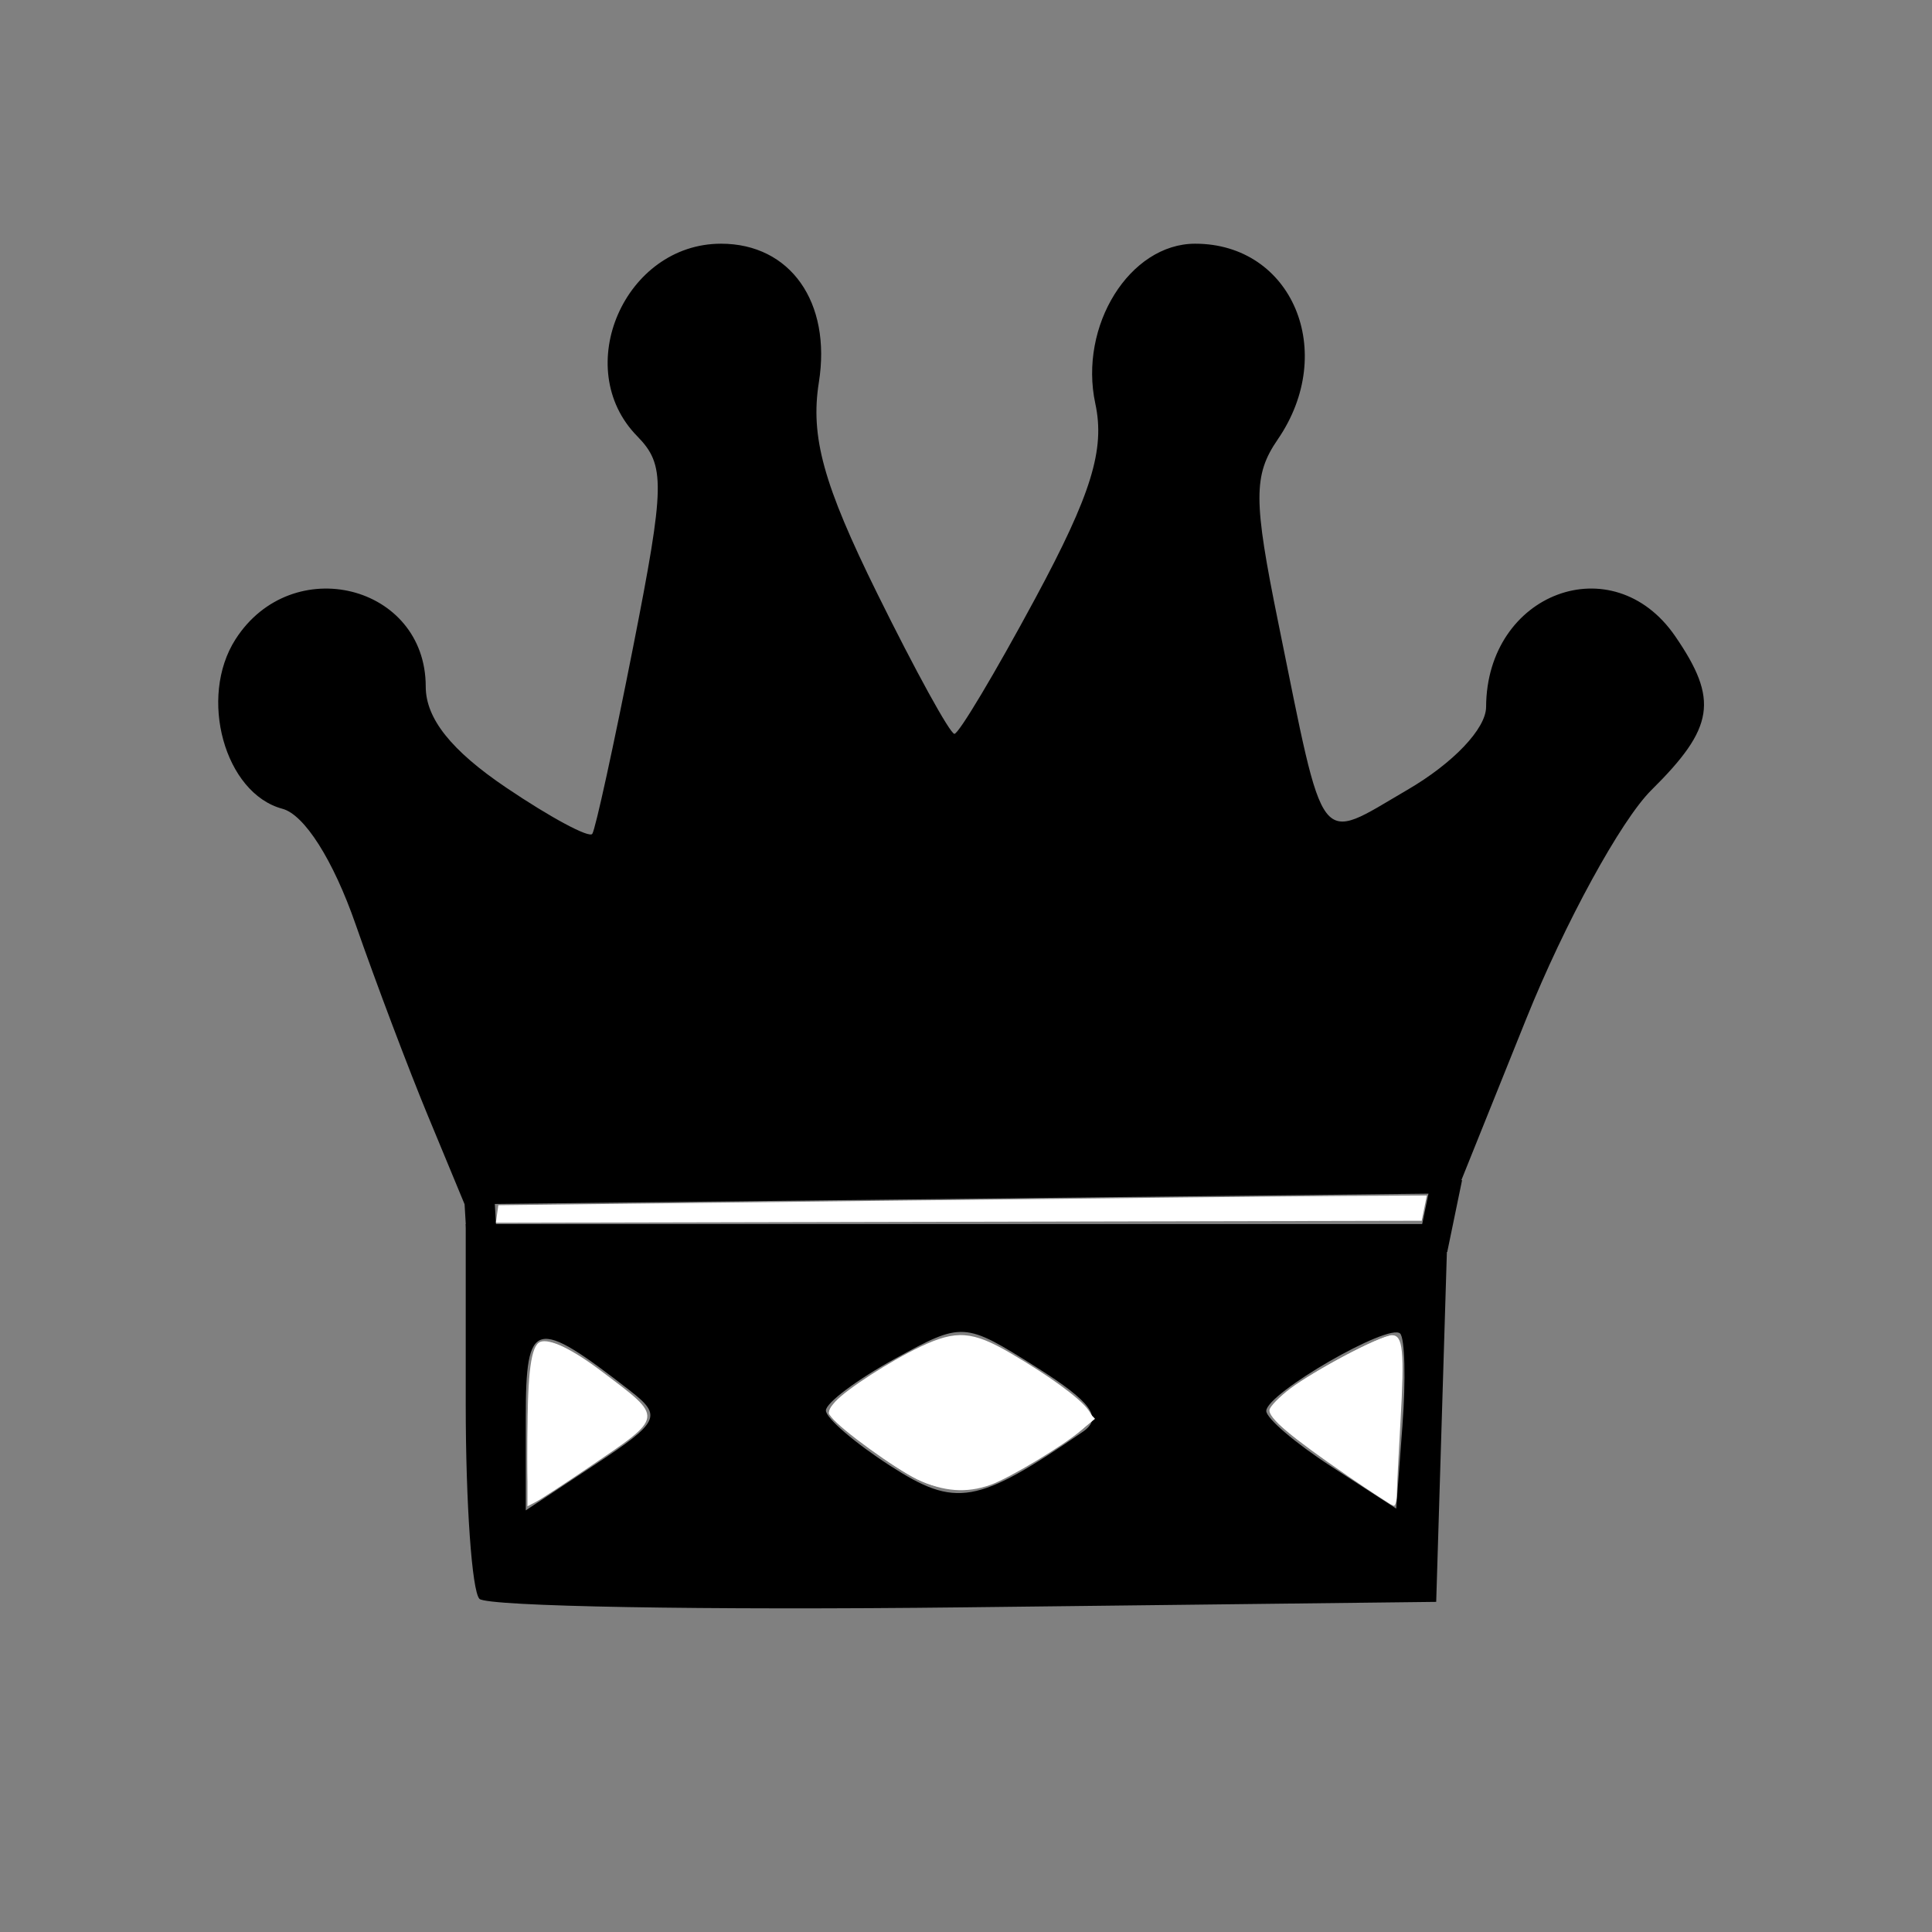 <?xml version="1.0" encoding="UTF-8" standalone="no"?>
<!-- Created with Inkscape (http://www.inkscape.org/) -->

<svg
   xmlns:dc="http://purl.org/dc/elements/1.1/"
   xmlns:cc="http://creativecommons.org/ns#"
   xmlns:rdf="http://www.w3.org/1999/02/22-rdf-syntax-ns#"
   xmlns:svg="http://www.w3.org/2000/svg"
   xmlns="http://www.w3.org/2000/svg"
   xmlns:sodipodi="http://sodipodi.sourceforge.net/DTD/sodipodi-0.dtd"
   xmlns:inkscape="http://www.inkscape.org/namespaces/inkscape"
   width="64px"
   height="64px"
   id="svg2816"
   version="1.1"
   inkscape:version="0.48.1 "
   sodipodi:docname="bq.svg">
  <rect width="100%" height="100%" fill="#808080" stroke="none"/>
  <defs
     id="defs2818">
    <inkscape:perspective
       sodipodi:type="inkscape:persp3d"
       inkscape:vp_x="0 : 32 : 1"
       inkscape:vp_y="0 : 1000 : 0"
       inkscape:vp_z="64 : 32 : 1"
       inkscape:persp3d-origin="32 : 21.333333 : 1"
       id="perspective2824" />
    <inkscape:perspective
       id="perspective2834"
       inkscape:persp3d-origin="0.5 : 0.33333333 : 1"
       inkscape:vp_z="1 : 0.5 : 1"
       inkscape:vp_y="0 : 1000 : 0"
       inkscape:vp_x="0 : 0.5 : 1"
       sodipodi:type="inkscape:persp3d" />
    <inkscape:perspective
       id="perspective2850"
       inkscape:persp3d-origin="0.5 : 0.33333333 : 1"
       inkscape:vp_z="1 : 0.5 : 1"
       inkscape:vp_y="0 : 1000 : 0"
       inkscape:vp_x="0 : 0.5 : 1"
       sodipodi:type="inkscape:persp3d" />
    <inkscape:perspective
       id="perspective2872"
       inkscape:persp3d-origin="0.5 : 0.33333333 : 1"
       inkscape:vp_z="1 : 0.5 : 1"
       inkscape:vp_y="0 : 1000 : 0"
       inkscape:vp_x="0 : 0.5 : 1"
       sodipodi:type="inkscape:persp3d" />
    <inkscape:perspective
       id="perspective2892"
       inkscape:persp3d-origin="0.5 : 0.33333333 : 1"
       inkscape:vp_z="1 : 0.5 : 1"
       inkscape:vp_y="0 : 1000 : 0"
       inkscape:vp_x="0 : 0.5 : 1"
       sodipodi:type="inkscape:persp3d" />
  </defs>
  <sodipodi:namedview
     id="base"
     pagecolor="#ffffff"
     bordercolor="#666666"
     borderopacity="1.0"
     inkscape:pageopacity="0.0"
     inkscape:pageshadow="2"
     inkscape:zoom="7.7781746"
     inkscape:cx="32"
     inkscape:cy="42.884717"
     inkscape:current-layer="layer1"
     showgrid="true"
     inkscape:document-units="px"
     inkscape:grid-bbox="true"
     inkscape:window-width="1365"
     inkscape:window-height="878"
     inkscape:window-x="-8"
     inkscape:window-y="-8"
     inkscape:window-maximized="1" />
  <g
     id="layer1"
     inkscape:label="Layer 1"
     inkscape:groupmode="layer">
    <path
       style="fill:#000000"
       d="m 15.882,52.963 c -0.249,-0.255 -0.454,-3.152 -0.454,-6.439 l 0,-5.976 16.265,0 16.265,0 -0.191,6.258 -0.191,6.258 -15.621,0.181 c -8.592,0.1 -15.825,-0.027 -16.075,-0.282 z m 5.005,-6.883 c -3.172,-2.469 -3.47,-2.394 -3.47,0.878 l 0,3.075 2.31,-1.528 c 2.118,-1.401 2.214,-1.603 1.16,-2.424 z m 14.983,1.35 c 0.67,-0.46 0.294,-0.983 -1.535,-2.137 -2.396,-1.511 -2.447,-1.514 -4.699,-0.277 -1.252,0.688 -2.277,1.457 -2.277,1.708 0,0.251 0.953,1.072 2.118,1.825 2.185,1.412 2.884,1.29 6.392,-1.119 z m 10.513,-3.253 c -0.364,-0.371 -4.43,1.978 -4.436,2.562 -0.002,0.243 0.965,1.07 2.15,1.838 l 2.154,1.397 0.207,-2.755 c 0.114,-1.515 0.08,-2.885 -0.076,-3.044 z M 14.194,37.008 C 13.536,35.42 12.45,32.544 11.779,30.617 11.04,28.494 10.086,26.987 9.356,26.792 7.443,26.282 6.564,23.104 7.803,21.175 c 1.869,-2.912 6.3,-1.807 6.3,1.57 0,1.056 0.845,2.117 2.665,3.346 1.466,0.99 2.749,1.679 2.852,1.532 0.103,-0.147 0.712,-2.935 1.354,-6.194 1.058,-5.373 1.071,-6.024 0.131,-6.983 -2.207,-2.253 -0.41,-6.373 2.78,-6.373 2.296,0 3.663,1.937 3.241,4.592 -0.286,1.801 0.15,3.381 1.929,6.986 1.264,2.563 2.417,4.659 2.561,4.659 0.144,0 1.349,-2.018 2.677,-4.484 1.86,-3.454 2.318,-4.937 1.991,-6.455 -0.555,-2.58 1.141,-5.298 3.307,-5.298 3.216,0 4.728,3.581 2.737,6.482 -0.813,1.184 -0.811,2.009 0.016,6.07 1.563,7.674 1.269,7.293 4.277,5.54 1.521,-0.886 2.605,-2.028 2.608,-2.746 0.016,-3.785 4.201,-5.35 6.265,-2.342 1.444,2.104 1.3,3.028 -0.791,5.097 -1.003,0.992 -2.868,4.403 -4.146,7.58 l -2.323,5.777 -16.422,0.181 -16.422,0.181 -1.196,-2.887 z"
       id="path2898" />
    <path
       style="fill:#ffffff"
       d="m 17.476,47.753 c 0.037,-3.729 0.211,-3.906 2.331,-2.382 1.589,1.142 1.821,1.442 1.459,1.879 -0.209,0.252 -2.641,1.959 -3.584,2.516 -0.177,0.104 -0.223,-0.341 -0.206,-2.013 z"
       id="path2900" />
    <path
       style="fill:#ffffff"
       d="m 30.273,48.946 c -0.883,-0.476 -2.818,-1.943 -2.818,-2.137 0,-0.56 3.414,-2.567 4.367,-2.567 0.717,0 3.187,1.403 3.997,2.271 l 0.455,0.487 -0.447,0.363 c -0.246,0.199 -1.011,0.698 -1.701,1.108 -1.567,0.931 -2.739,1.076 -3.852,0.475 z"
       id="path2902" />
    <path
       style="fill:#ffffff"
       d="m 44.364,48.671 c -0.95,-0.645 -1.879,-1.352 -2.064,-1.571 -0.334,-0.395 -0.33,-0.404 0.356,-0.998 0.717,-0.62 3.024,-1.859 3.461,-1.859 0.137,0 0.258,0.184 0.269,0.409 0.052,1.009 -0.065,4.125 -0.174,4.632 l -0.12,0.56 -1.727,-1.173 z"
       id="path2904" />
    <path
       style="fill:none;stroke:#000000;stroke-width:1px;stroke-linecap:butt;stroke-linejoin:miter;stroke-opacity:1"
       d="m 15.956,40.987 -0.092,-1.543 0,0"
       id="path3203"
       inkscape:connector-curvature="0" />
    <path
       style="fill:none;stroke:#000000;stroke-width:1px;stroke-linecap:butt;stroke-linejoin:miter;stroke-opacity:1"
       d="m 47.452,41.373 0.491,-2.378"
       id="path3205"
       inkscape:connector-curvature="0" />
    <path
       style="fill:#ffffff"
       d="m 16.467,40.214 0.041,-0.29 12.728,-0.147 c 7,-0.081 13.921,-0.153 15.379,-0.161 l 2.651,-0.013 -0.085,0.418 -0.085,0.418 -15.335,0.033 -15.335,0.033 0.041,-0.29 z"
       id="path3207"
       inkscape:connector-curvature="0" />
    <path
       style="fill:#ffffff"
       d="m 30.393,49.006 c -0.753,-0.359 -2.549,-1.659 -2.851,-2.065 -0.122,-0.163 -0.097,-0.263 0.129,-0.511 0.378,-0.415 1.824,-1.348 2.815,-1.817 1.192,-0.564 1.726,-0.525 2.996,0.217 1.268,0.741 2.291,1.488 2.566,1.873 0.2,0.28 0.191,0.307 -0.234,0.678 -0.573,0.5 -2.369,1.581 -3,1.806 -0.8,0.285 -1.561,0.228 -2.42,-0.181 z"
       id="path3209"
       inkscape:connector-curvature="0" />
    <path
       style="fill:#ffffff"
       d="m 44.636,48.886 c -1.88,-1.291 -2.632,-1.928 -2.582,-2.187 0.022,-0.114 0.329,-0.428 0.682,-0.697 0.775,-0.59 3.028,-1.771 3.378,-1.771 0.362,0 0.414,0.536 0.279,2.851 -0.063,1.084 -0.117,2.159 -0.119,2.388 -0.002,0.23 -0.048,0.415 -0.101,0.412 -0.053,-0.003 -0.745,-0.452 -1.539,-0.996 z"
       id="path3211"
       inkscape:connector-curvature="0" />
    <path
       style="fill:#ffffff"
       d="m 17.473,47.675 c 7.17e-4,-2.223 0.117,-3.106 0.426,-3.224 0.307,-0.118 1.063,0.245 2.023,0.971 2.091,1.582 2.107,1.47 -0.457,3.212 -0.778,0.529 -1.544,1.029 -1.703,1.112 l -0.289,0.151 7.17e-4,-2.222 z"
       id="path3213"
       inkscape:connector-curvature="0" />
  </g>
</svg>

